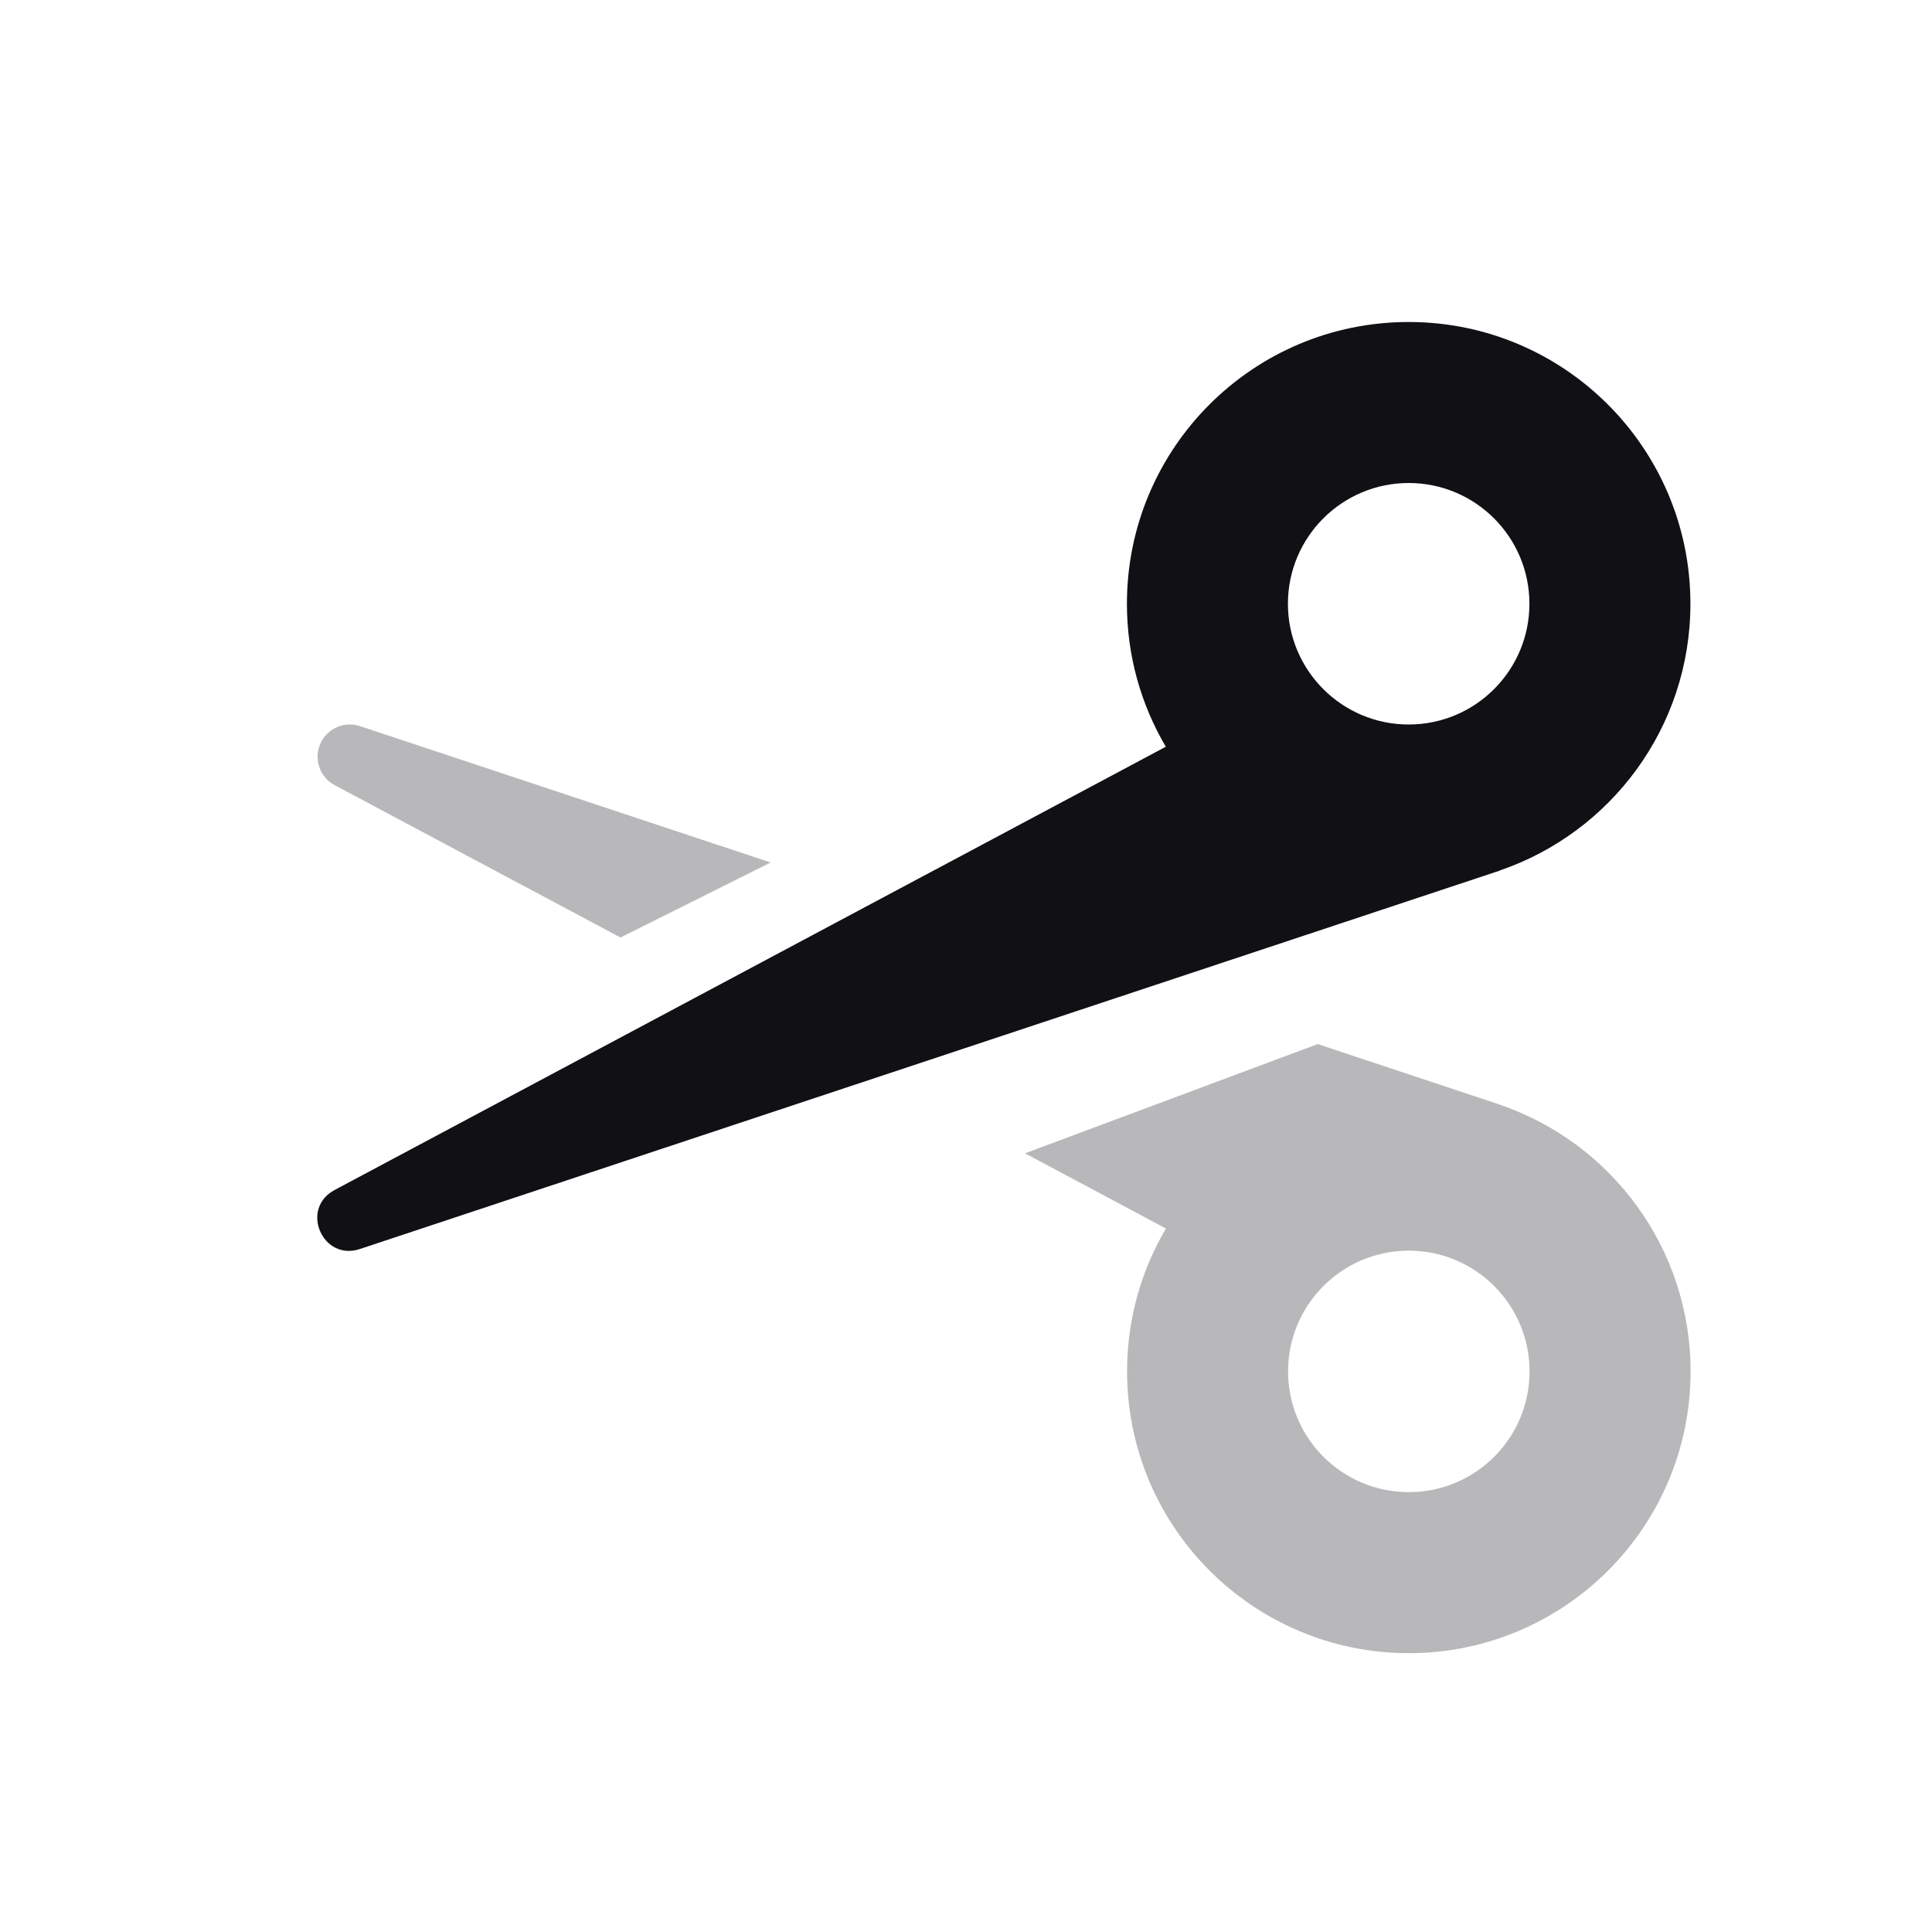 <svg width="24" height="24" viewBox="0 0 24 24" fill="none" xmlns="http://www.w3.org/2000/svg">
<g id="Property 2=Scissors">
<path id="Combined Shape" opacity="0.3" fill-rule="evenodd" clip-rule="evenodd" d="M7.708 11.646L4.157 9.753C3.962 9.649 3.888 9.407 3.992 9.212C4.084 9.04 4.286 8.959 4.471 9.02L9.573 10.714L7.708 11.646ZM12.733 14.327L16.369 12.97L18.632 13.722L18.631 13.723C20.009 14.193 21.001 15.498 21.001 17.036C21.001 18.969 19.433 20.536 17.501 20.536C15.568 20.536 14.001 18.969 14.001 17.036C14.001 16.388 14.177 15.781 14.484 15.261L12.733 14.327ZM16.001 17.036C16.001 16.208 16.672 15.536 17.501 15.536C18.329 15.536 19.001 16.208 19.001 17.036C19.001 17.865 18.329 18.536 17.501 18.536C16.672 18.536 16.001 17.865 16.001 17.036Z" fill="#111014"/>
<path id="Combined Shape_2" fill-rule="evenodd" clip-rule="evenodd" d="M14.482 9.276C14.175 8.755 13.999 8.148 13.999 7.5C13.999 5.567 15.566 4 17.499 4C19.432 4 20.999 5.567 20.999 7.5C20.999 9.038 20.008 10.344 18.629 10.814L18.631 10.815L4.47 15.516C4.005 15.67 3.723 15.014 4.156 14.783L14.482 9.276ZM17.499 9C18.328 9 18.999 8.328 18.999 7.5C18.999 6.672 18.328 6 17.499 6C16.671 6 15.999 6.672 15.999 7.5C15.999 8.328 16.671 9 17.499 9Z" fill="#111014"/>
</g>
</svg>
